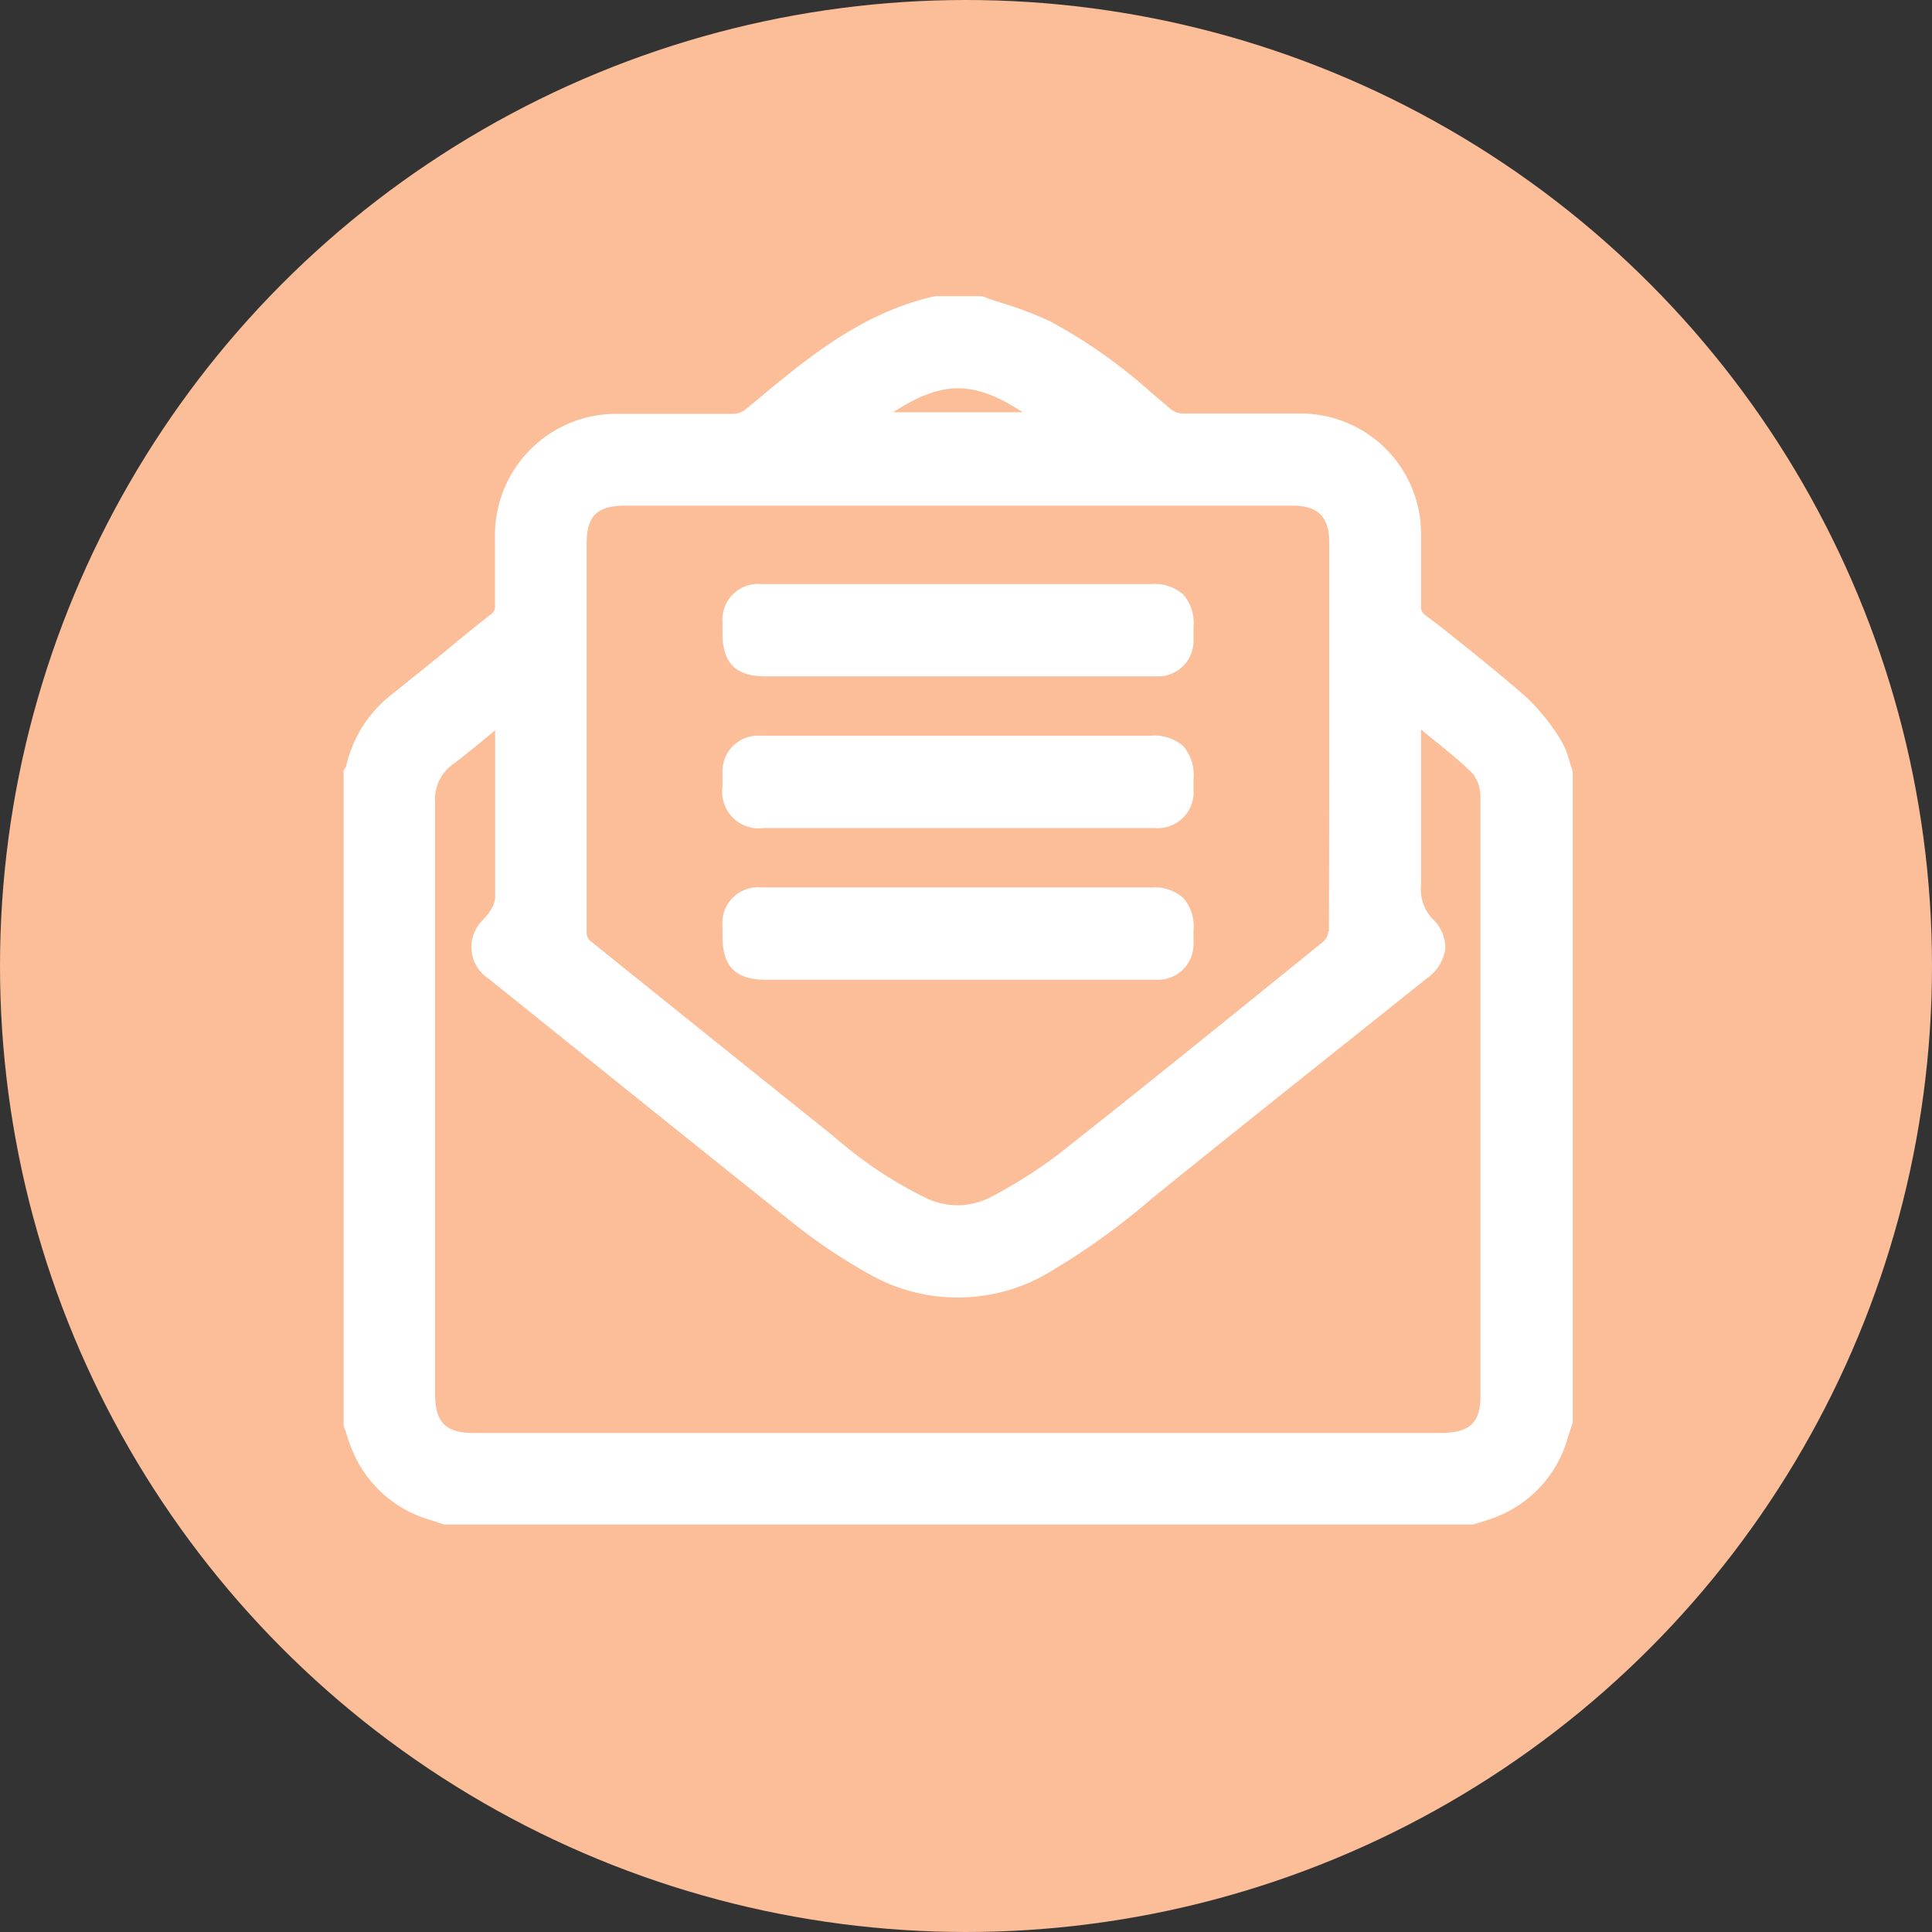 <svg xmlns="http://www.w3.org/2000/svg" viewBox="0 0 121 121"><rect x="0" y="0" width="121" height="121" fill="#333333" stroke="none"/><defs><style>.cls-1{fill:#fbbe99;}.cls-2{fill:#fff;}</style></defs><title>newsback</title><g id="Capa_2" data-name="Capa 2"><g id="Capa_1-2" data-name="Capa 1"><circle class="cls-1" cx="60.5" cy="60.5" r="60.5"/><path class="cls-2" d="M98.47,48.22c-.06-.18-.12-.36-.17-.54a5.34,5.34,0,0,0-.55-1.34,13.4,13.4,0,0,0-2.15-2.67c-1.75-1.53-3.59-3-5.38-4.42l-1-.76A.61.61,0,0,1,89,37.9c0-1.08,0-2.15,0-3.23V33.51a7.54,7.54,0,0,0-7.52-7.61H78c-1.31,0-2.62,0-3.93,0a1.27,1.27,0,0,1-.74-.27l-1.18-1a32.68,32.68,0,0,0-6.39-4.51A22.75,22.75,0,0,0,62.82,19c-.44-.14-.88-.29-1.31-.45l-2.85,0h-.1c-4.49,1-7.88,3.77-11.15,6.5l-.74.61a1.27,1.27,0,0,1-.73.26c-1.62,0-3.24,0-4.85,0H38.75A7.6,7.6,0,0,0,31,33.66v1.17c0,1,0,2.05,0,3.07a.59.59,0,0,1-.28.59c-1,.78-1.95,1.57-2.92,2.37l-3.13,2.53a7.89,7.89,0,0,0-3,4.64l-.15.2V89.06l0,.16c0,.16.1.31.14.47.12.37.23.74.38,1.09A7.54,7.54,0,0,0,27,95.21q.27.08.54.18l.27.09,64.36,0,.08,0,.47-.14c.37-.12.74-.23,1.09-.38A7.47,7.47,0,0,0,98.2,90l.18-.54.12-.35V48.39ZM55.94,25.82c3.07-2,5.05-2,8.12,0ZM90.19,89.75H29.72c-1.82,0-2.47-.65-2.47-2.48v-9q0-14,0-28a2.7,2.7,0,0,1,1.12-2.41c.79-.59,1.54-1.21,2.35-1.88l.29-.24v2c0,2.85,0,5.7,0,8.55a2,2,0,0,1-.3.74,1.83,1.83,0,0,1-.29.38l-.21.24a2.36,2.36,0,0,0,.4,3.65L35.21,65q7.34,5.91,14.69,11.78a34.84,34.84,0,0,0,4.37,2.92A11.22,11.22,0,0,0,66,79.51,44.75,44.75,0,0,0,72.1,75.1l1.14-.93q5.7-4.59,11.42-9.14l4.68-3.74a2.73,2.73,0,0,0,1.18-1.88,2.5,2.5,0,0,0-.82-1.88A2.68,2.68,0,0,1,89,55.44c0-2.39,0-4.77,0-7.16V45.69l.44.36c1,.82,2,1.59,2.83,2.44A2.48,2.48,0,0,1,92.72,50c0,1.91,0,3.85,0,5.73V87.28C92.75,89.1,92.1,89.74,90.19,89.75Zm-7-31.42a1,1,0,0,1-.26.6l-.9.73c-5.14,4.16-10.46,8.47-15.75,12.64A30.29,30.29,0,0,1,62,75a4.52,4.52,0,0,1-4.07,0,26.35,26.35,0,0,1-5.67-3.79Q44.65,65.11,37.06,59a.72.72,0,0,1-.32-.66q0-8.43,0-16.85V34.05c0-1.74.66-2.38,2.42-2.38H80.94c1.62,0,2.31.7,2.31,2.33C83.25,42.11,83.26,50.22,83.23,58.33Z"/><path class="cls-2" d="M74.11,37.24a2.7,2.7,0,0,0-2-.66H47.69A2.24,2.24,0,0,0,45.25,39v.67c0,1.86.83,2.69,2.7,2.69H72.61a2.22,2.22,0,0,0,2.14-2.21v-.91A2.69,2.69,0,0,0,74.11,37.24Z"/><path class="cls-2" d="M47.83,51.86H72.31a2.25,2.25,0,0,0,2.44-2.41v-.6a2.83,2.83,0,0,0-.64-2.12A2.79,2.79,0,0,0,72,46.08H47.87a5,5,0,0,0-.55,0,2.22,2.22,0,0,0-2.07,2.2v1A2.29,2.29,0,0,0,47.83,51.86Z"/><path class="cls-2" d="M74.11,56.24a2.7,2.7,0,0,0-2-.66H47.68A2.23,2.23,0,0,0,45.25,58v.67c0,1.86.83,2.69,2.7,2.69H72.61a2.22,2.22,0,0,0,2.14-2.21v-.91A2.69,2.69,0,0,0,74.11,56.24Z"/></g></g></svg>